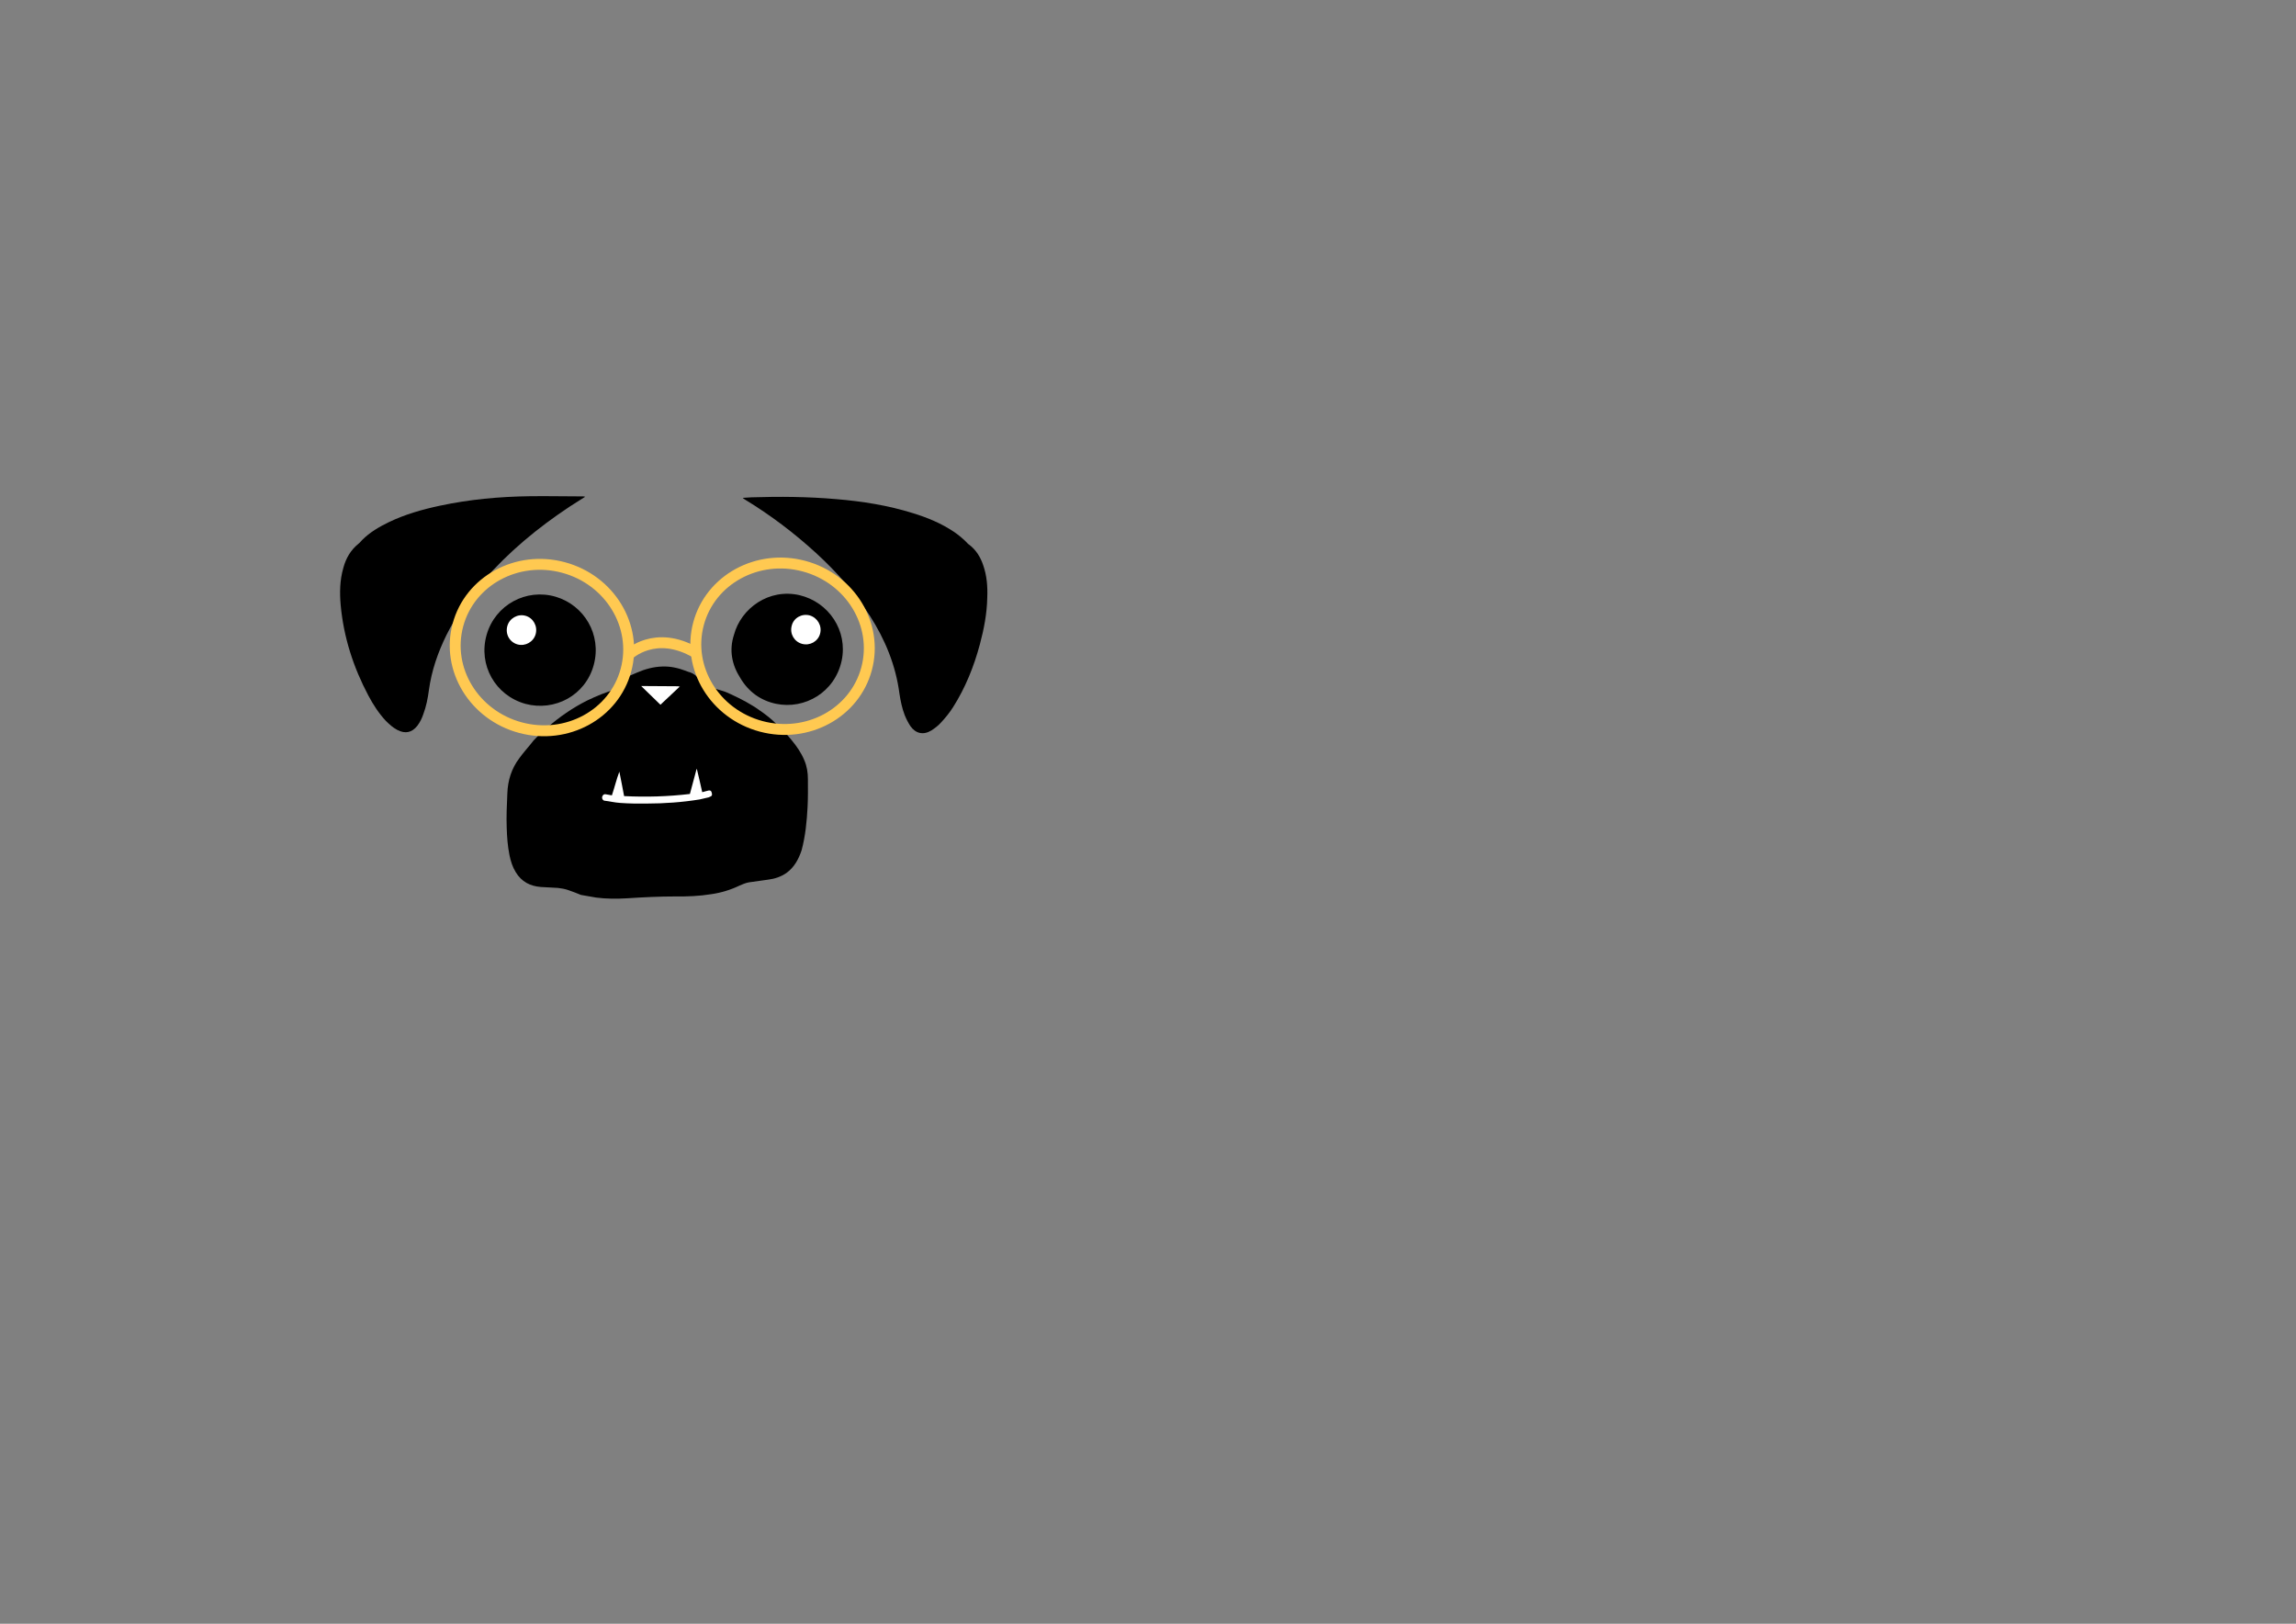 <?xml version="1.0" encoding="UTF-8" standalone="no"?>
<svg
   xmlns:dc="http://purl.org/dc/elements/1.1/"
   xmlns:cc="http://creativecommons.org/ns#"
   xmlns:rdf="http://www.w3.org/1999/02/22-rdf-syntax-ns#"
   xmlns:svg="http://www.w3.org/2000/svg"
   xmlns="http://www.w3.org/2000/svg"
   xmlns:sodipodi="http://sodipodi.sourceforge.net/DTD/sodipodi-0.dtd"
   xmlns:inkscape="http://www.inkscape.org/namespaces/inkscape"
   version="1.1"
   id="Calque_1"
   x="0px"
   y="0px"
   viewBox="0 0 841.9 595.3"
   style="enable-background:new 0 0 841.9 595.3;"
   xml:space="preserve"
   sodipodi:docname="foopgpg_pug_laurent_0.svg"
   inkscape:version="1.0.1 (3bc2e813f5, 2020-09-07)"><rect x="0" y="0" width="841.9" height="595.3" fill="#808080" stroke="none"/><defs
   id="defs49" /><sodipodi:namedview
   pagecolor="#ffffff"
   bordercolor="#666666"
   borderopacity="1"
   objecttolerance="10"
   gridtolerance="10"
   guidetolerance="10"
   inkscape:pageopacity="0"
   inkscape:pageshadow="2"
   inkscape:window-width="1920"
   inkscape:window-height="1056"
   id="namedview47"
   showgrid="false"
   inkscape:zoom="1.0559683"
   inkscape:cx="356.65718"
   inkscape:cy="350.08297"
   inkscape:window-x="0"
   inkscape:window-y="0"
   inkscape:window-maximized="1"
   inkscape:current-layer="Calque_1"
   inkscape:document-rotation="0" />
<style
   type="text/css"
   id="style2">
	.st0{fill:#FFFFFF;}
	.st1{fill:none;}
	.st2{enable-background:new    ;}
	.st3{fill:#FFC951;}
	.st4{font-family:'GalanoClassic-MediumItalic';}
	.st5{font-size:171.889px;}
	.st6{letter-spacing:-5;}
	.st7{fill:#5E6363;}
	.st8{fill:#784343;}
	.st9{fill:#DB4040;}
	.st10{fill:#797474;}
	.st11{fill:none;stroke:#FFC951;stroke-width:4;stroke-miterlimit:10;}
</style>
















<ellipse
   transform="rotate(1.125)"
   class="st0"
   cx="246.167"
   cy="252.681"
   rx="10.8"
   ry="8.4"
   id="ellipse4-3"
   style="fill:#ffffff;stroke-width:1" /><ellipse
   class="st0"
   cx="245.994"
   cy="176.387"
   rx="8.4"
   ry="10.8"
   id="ellipse6-6"
   style="fill:#ffffff"
   transform="rotate(15)" /><ellipse
   class="st0"
   cx="345.194"
   cy="147.487"
   rx="8.4"
   ry="10.8"
   id="ellipse8-7"
   style="fill:#ffffff"
   transform="rotate(15)" /><ellipse
   transform="rotate(1.125)"
   class="st0"
   cx="246.796"
   cy="287.754"
   rx="35.499"
   ry="13.3"
   id="ellipse10-5"
   style="fill:#ffffff;stroke-width:1" /><path
   d="m 214.567,182.127 c -2.011,1.325 -3.848,2.385 -5.615,3.568 -11.701,7.735 -22.475,16.65 -31.751,27.313 -5.244,6.049 -9.89,12.569 -13.48,19.785 -3.164,6.399 -5.485,13.128 -6.453,20.219 -0.39,3.001 -0.999,6.047 -2.065,8.868 -0.511,1.52 -1.189,2.891 -2.156,4.184 -2.032,2.561 -4.442,3.054 -7.352,1.55 -1.635,-0.852 -2.877,-2.013 -4.19,-3.297 -2.573,-2.76 -4.631,-5.9 -6.418,-9.277 -5.502,-10.378 -9.076,-21.378 -10.164,-33.16 -0.407,-4.664 -0.33,-9.199 0.983,-13.713 0.932,-3.477 2.681,-6.529 5.583,-8.857 0.516,-0.379 0.864,-0.907 1.283,-1.313 2.838,-2.863 6.267,-4.843 9.838,-6.578 5.943,-2.859 12.328,-4.668 18.804,-6.039 10.76,-2.293 21.693,-3.298 32.708,-3.452 6.551,-0.108 13.025,0.074 19.55,0.062 0.316,-0.019 0.412,0.007 0.895,0.136 z"
   id="path20-3" /><path
   d="m 272.438,182.518 c 1.044,-0.031 2.113,-0.159 3.157,-0.189 10.339,-0.335 20.768,-0.233 31.086,0.668 9.52,0.791 18.955,2.284 28.124,5.155 5.261,1.617 10.296,3.69 14.949,6.801 1.751,1.194 3.45,2.581 4.904,4.109 0.141,0.245 0.405,0.419 0.669,0.593 2.587,1.936 4.239,4.656 5.209,7.607 1.342,3.879 1.64,7.79 1.474,11.886 -0.123,5.868 -1.212,11.477 -2.713,17.08 -2.174,8.114 -5.288,15.872 -9.774,22.953 -1.271,2.04 -2.807,3.907 -4.413,5.65 -1.038,1.171 -2.341,2.168 -3.592,2.972 -2.965,1.794 -5.792,1.14 -7.734,-1.658 -0.804,-1.251 -1.485,-2.572 -2.044,-3.964 -0.976,-2.539 -1.514,-5.168 -1.929,-7.867 -1.353,-10.405 -5.245,-19.833 -10.871,-28.588 -5.484,-8.509 -12.078,-15.97 -19.555,-22.839 -8.146,-7.463 -16.841,-14.037 -26.277,-19.775 -0.264,-0.174 -0.431,-0.323 -0.695,-0.497 0,0 0.026,-0.097 0.026,-0.097 z"
   id="path22-5" /><path
   d="m 192.672,258.047 c -11.082,-3.073 -17.394,-14.289 -14.225,-25.345 3.144,-10.96 14.527,-17.124 25.364,-13.909 10.354,3.085 16.893,13.844 13.916,24.952 -3.028,11.301 -14.43,17.15 -25.055,14.303 z m -2.86,-21.782 c 2.801,0.751 5.837,-0.921 6.614,-3.818 0.776,-2.898 -0.895,-5.934 -3.792,-6.71 -2.801,-0.751 -5.837,0.921 -6.614,3.818 -0.802,2.994 0.895,5.934 3.792,6.71 z"
   id="path24-6" /><path
   d="m 269.118,232.772 c 2.64,-9.852 12.878,-17.151 24.09,-14.561 10.703,2.557 17.731,13.033 15.412,24.007 -2.475,11.553 -13.523,18.014 -24.11,15.798 -5.68,-1.211 -10.089,-4.463 -13.014,-9.388 -3.144,-4.88 -4.194,-10.234 -2.377,-15.856 z m 25.002,3.283 c 2.898,0.776 5.837,-0.921 6.588,-3.722 0.776,-2.898 -0.921,-5.837 -3.792,-6.71 -2.898,-0.776 -5.934,0.895 -6.614,3.818 -0.776,2.898 0.921,5.837 3.818,6.614 z"
   id="path26-2" /><path
   d="m 296.123,295.809 c 0.178,-3.369 0.137,-6.693 0.122,-10.113 0.016,-2.377 -0.381,-4.761 -1.267,-6.862 -1.188,-2.907 -2.918,-5.337 -4.796,-7.6 -0.855,-1.057 -1.737,-2.018 -2.618,-2.979 -0.811,-0.838 -1.621,-1.677 -2.432,-2.515 -0.238,-0.271 -0.528,-0.348 -0.766,-0.619 -1.718,-1.703 -3.61,-3.141 -5.528,-4.484 -3.379,-2.458 -7.106,-4.389 -10.885,-6.126 -1.107,-0.504 -2.118,-0.982 -3.277,-1.292 -2.003,-0.64 -4.031,-1.184 -6.059,-1.727 -0.483,-0.129 -0.747,-0.304 -1.03,-0.794 -1.299,-2.108 -2.894,-3.881 -5.238,-4.406 -0.29,-0.078 -0.554,-0.252 -0.843,-0.33 -2.82,-1.066 -5.647,-1.72 -8.681,-1.601 -3.131,0.093 -6.249,0.914 -9.182,2.198 -0.709,0.328 -1.515,0.629 -2.223,0.957 -1.953,0.719 -3.333,2.006 -4.288,4.027 -0.304,0.747 -0.671,0.959 -1.354,1.19 -3.583,1.007 -7.076,2.452 -10.524,4.116 -5.259,2.628 -10.095,5.991 -14.673,9.941 -0.961,0.881 -1.896,1.666 -2.857,2.547 -0.716,0.74 -1.432,1.48 -2.148,2.22 -0.297,0.335 -0.619,0.766 -0.942,1.197 -1.387,1.699 -2.871,3.372 -4.187,5.193 -2.877,3.784 -4.261,8.176 -4.415,13 -0.192,4.193 -0.384,8.386 -0.234,12.464 0.112,3.446 0.346,6.822 1.019,10.108 0.448,2.191 1.116,4.337 2.273,6.2 2.147,3.578 5.347,5.16 9.198,5.467 2.132,0.157 4.193,0.192 6.325,0.349 1.307,0.143 2.589,0.383 3.819,0.816 1.616,0.537 3.11,1.144 4.604,1.751 1.887,0.299 3.652,0.668 5.539,0.966 3.8,0.501 7.633,0.492 11.421,0.265 5.901,-0.386 11.776,-0.675 17.573,-0.675 4.438,0.05 8.832,-0.118 13.161,-0.822 3.55,-0.498 7.036,-1.531 10.362,-3.125 1.173,-0.514 2.346,-1.028 3.538,-1.226 2.358,-0.3 4.742,-0.696 7.1,-0.996 2.358,-0.3 4.626,-1.038 6.664,-2.459 2.824,-2.039 4.451,-5.019 5.55,-8.348 1.398,-5.216 1.9,-10.568 2.183,-15.876 z m -46.752,-44.206 -7.197,6.768 -7.065,-6.862 z m 11.353,40.312 c -0.245,0.141 -0.586,0.257 -0.831,0.398 -1.095,0.224 -2.217,0.545 -3.312,0.769 -6.494,1.055 -12.93,1.505 -19.455,1.516 -3.324,0.041 -6.525,0.011 -9.772,-0.237 -2.035,-0.131 -3.774,-0.597 -5.784,-0.825 -0.386,-0.104 -0.888,-0.549 -0.778,-1.347 0.104,-0.386 0.407,-1.133 1.302,-0.997 0.895,0.136 1.282,0.24 2.273,0.402 0.996,-2.943 1.675,-5.866 2.742,-8.686 0.557,2.944 1.21,5.915 1.741,8.956 8.071,0.403 16.104,0.174 24.125,-0.783 0.828,-3.091 1.631,-6.085 2.433,-9.08 0,0 0.122,-0.071 0.122,-0.071 0.705,2.777 1.288,5.625 1.967,8.499 0.999,-0.25 1.463,-0.436 2.339,-0.616 0.219,-0.045 0.85,-0.083 1.011,0.478 0.071,0.122 0.212,0.367 0.205,0.78 0.167,0.148 -0.11,0.799 -0.33,0.843 z"
   id="path36-9" /><g
   id="g44"
   transform="rotate(15,238.251,688.173)"><ellipse
     class="st11"
     cx="168.5"
     cy="239.7"
     rx="31.9"
     ry="30.4"
     id="ellipse38" /><ellipse
     class="st11"
     cx="83.4"
     cy="263"
     rx="31.9"
     ry="30.4"
     id="ellipse40" /><path
     class="st11"
     d="m 114.7,257.4 c 0,0 7,-11.8 23.9,-7.1"
     id="path42" /></g></svg>
